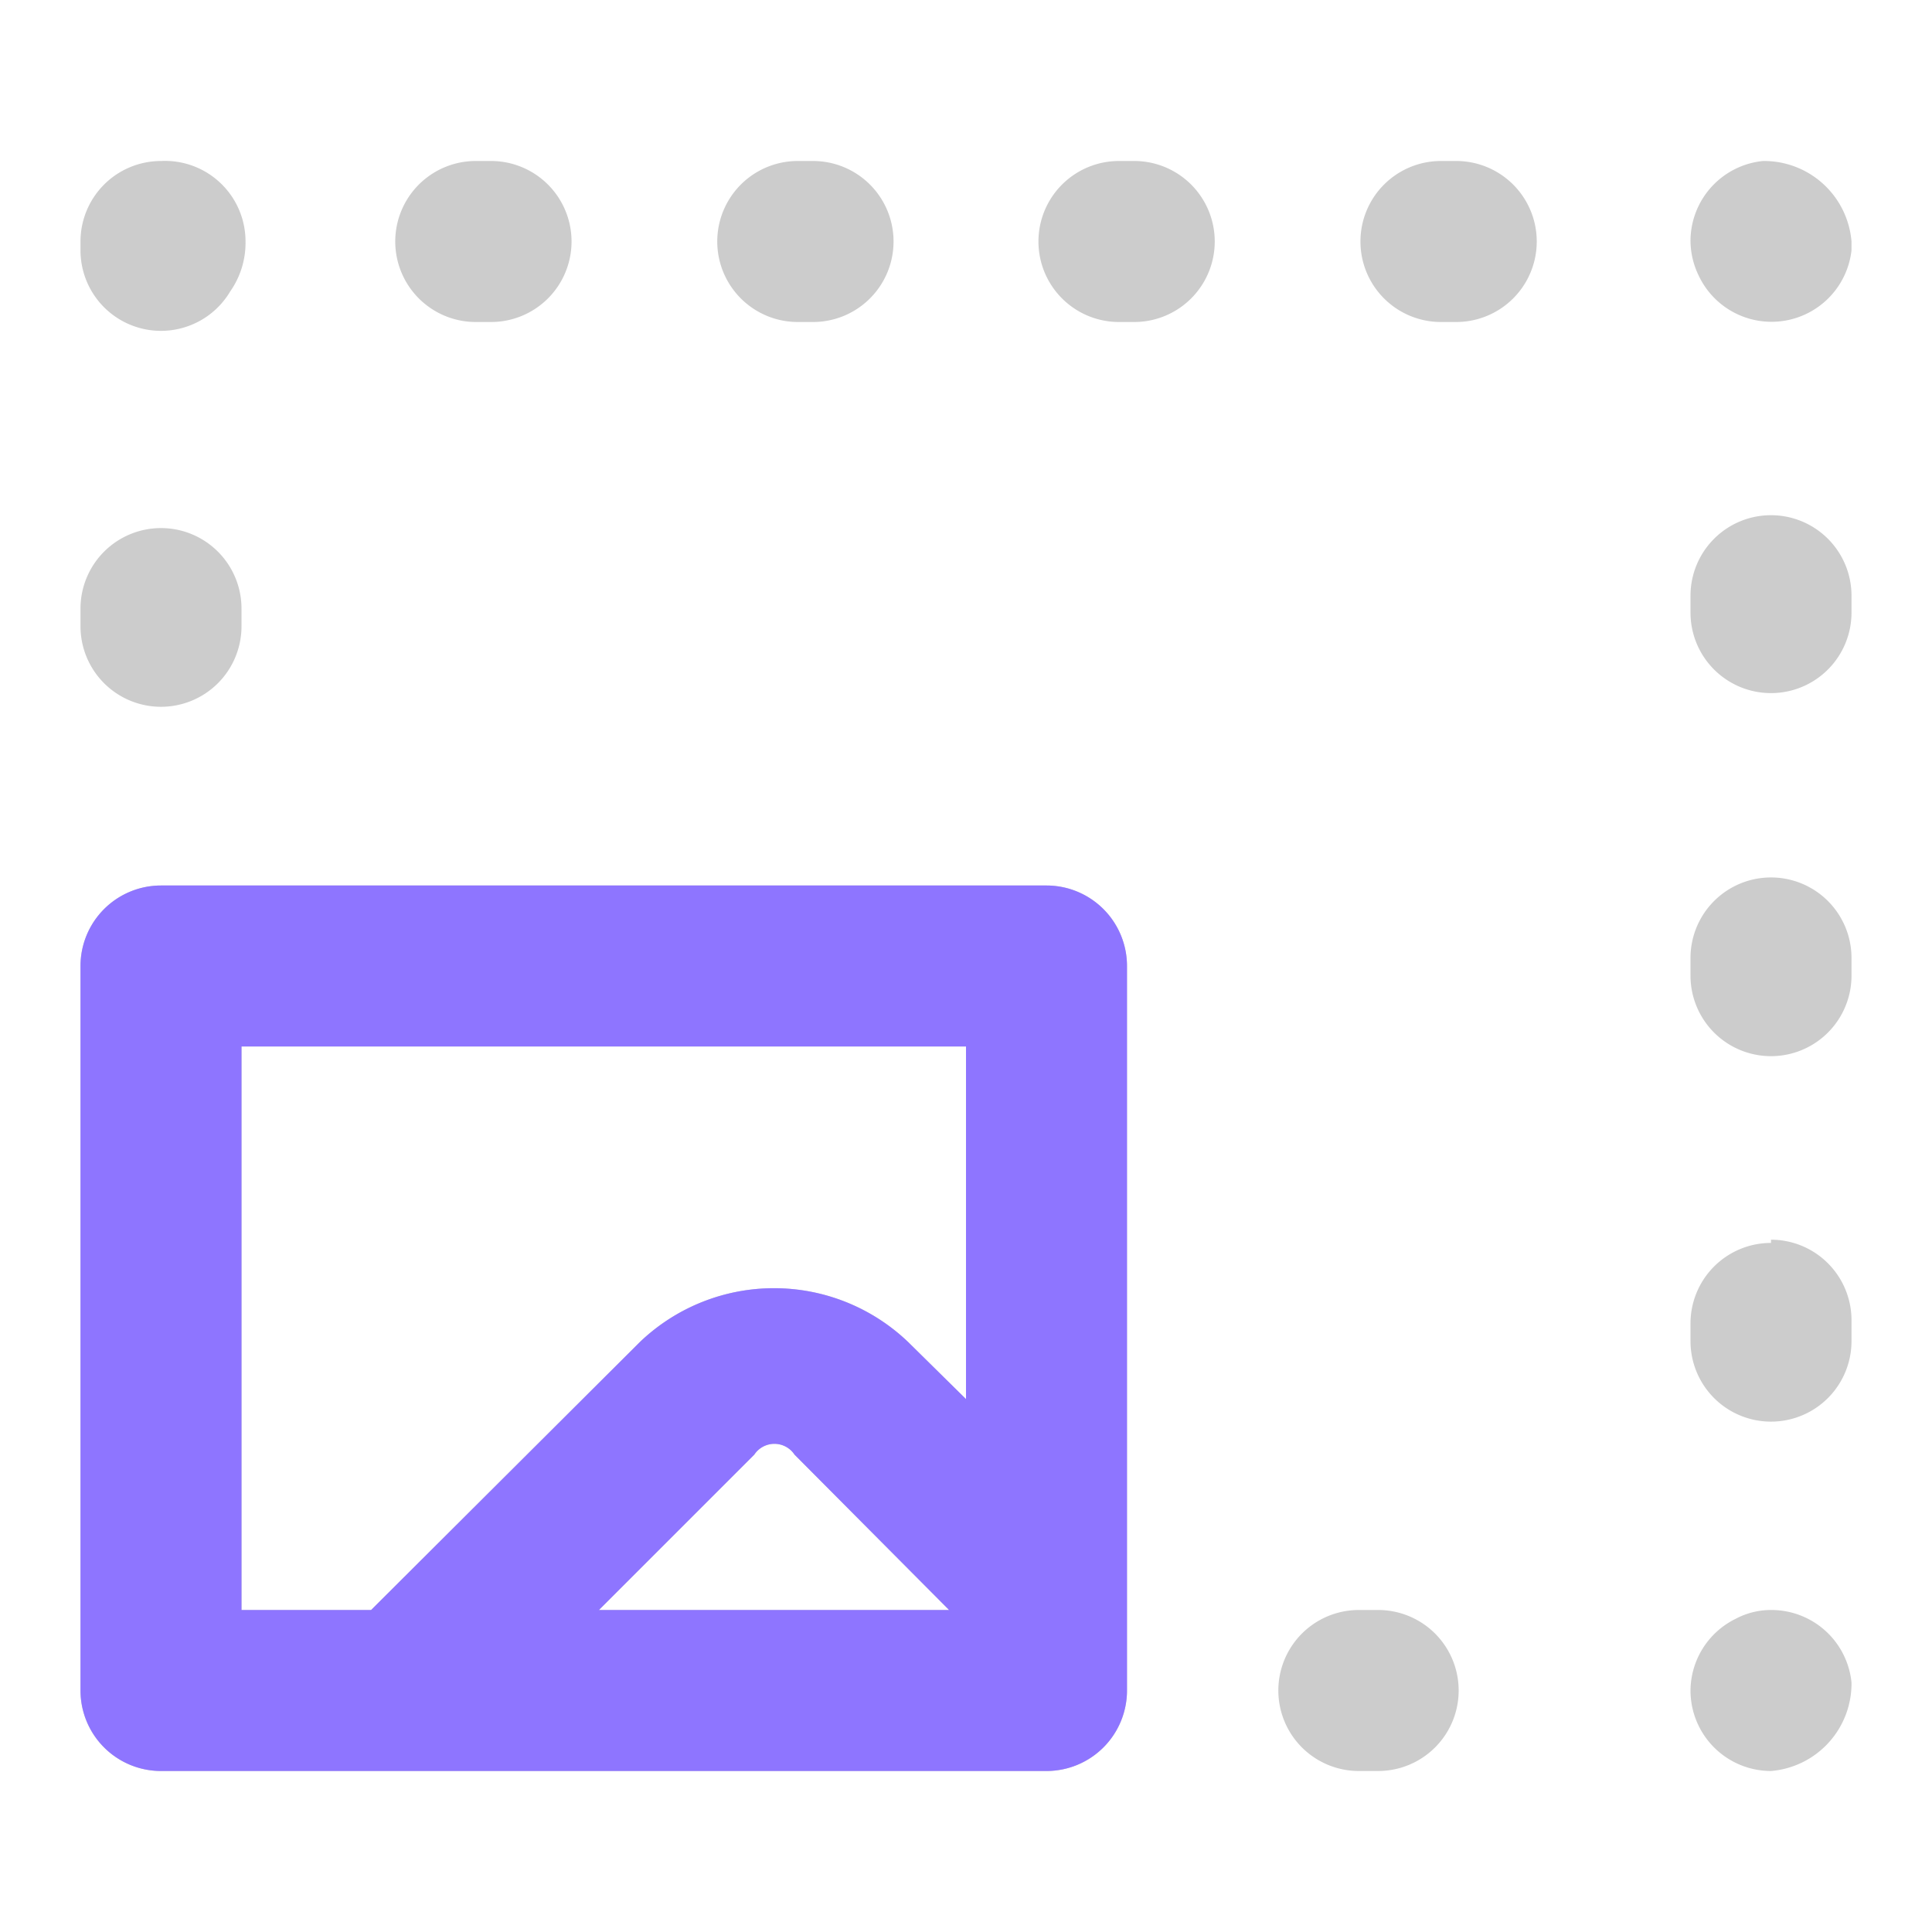 <svg viewBox="0 0 24 24" xmlns="http://www.w3.org/2000/svg"><path fill="#CCC" d="M13 11H2a1 1 0 0 0-1 1v9a1 1 0 0 0 1 1h11a1 1 0 0 0 1-1v-9a1 1 0 0 0-1-1Zm-5.56 9l1.93-1.93a.3.3 0 0 1 .5 0L11.79 20ZM12 17.38l-.72-.71a2.41 2.41 0 0 0-3.33 0L4.61 20H3v-7h9ZM2 4.11a1 1 0 0 0 .86-.49A1.05 1.05 0 0 0 3.05 3A1 1 0 0 0 2 2a1 1 0 0 0-1 1v.1a1 1 0 0 0 1 1.01ZM9.91 4h.19a1 1 0 0 0 0-2h-.19a1 1 0 0 0 0 2ZM2 8.78a1 1 0 0 0 1-1v-.22a1 1 0 1 0-2 0v.22a1 1 0 0 0 1 1ZM14.09 2h-.19a1 1 0 0 0 0 2h.19a1 1 0 0 0 0-2ZM5.91 4h.19a1 1 0 0 0 0-2h-.19a1 1 0 0 0 0 2ZM22 6.4a1 1 0 0 0-1 1v.21a1 1 0 0 0 2 0V7.4a1 1 0 0 0-1-1ZM17.12 20h-.24a1 1 0 1 0 0 2h.24a1 1 0 0 0 0-2ZM21.9 2a1 1 0 0 0-.9 1a1 1 0 0 0 .1.42a1 1 0 0 0 1.9-.31V3a1.09 1.09 0 0 0-1.1-1Zm.1 8.9a1 1 0 0 0-1 1v.22a1 1 0 0 0 2 0v-.22a1 1 0 0 0-1-1ZM18.09 2h-.19a1 1 0 0 0 0 2h.19a1 1 0 0 0 0-2ZM22 20a.93.93 0 0 0-.44.11A1 1 0 0 0 21 21a1 1 0 0 0 1 1a1.09 1.09 0 0 0 1-1.1a1 1 0 0 0-1-.9Zm0-4.56a1 1 0 0 0-1 1v.22a1 1 0 1 0 2 0v-.26a1 1 0 0 0-1-1Z"/><path fill="#8e75ff" d="M13 11H2a1 1 0 0 0-1 1v9a1 1 0 0 0 1 1h11a1 1 0 0 0 1-1v-9a1 1 0 0 0-1-1Zm-5.56 9l1.93-1.93a.3.3 0 0 1 .5 0L11.79 20ZM12 17.38l-.72-.71a2.41 2.41 0 0 0-3.33 0L4.61 20H3v-7h9ZM2"/></svg>